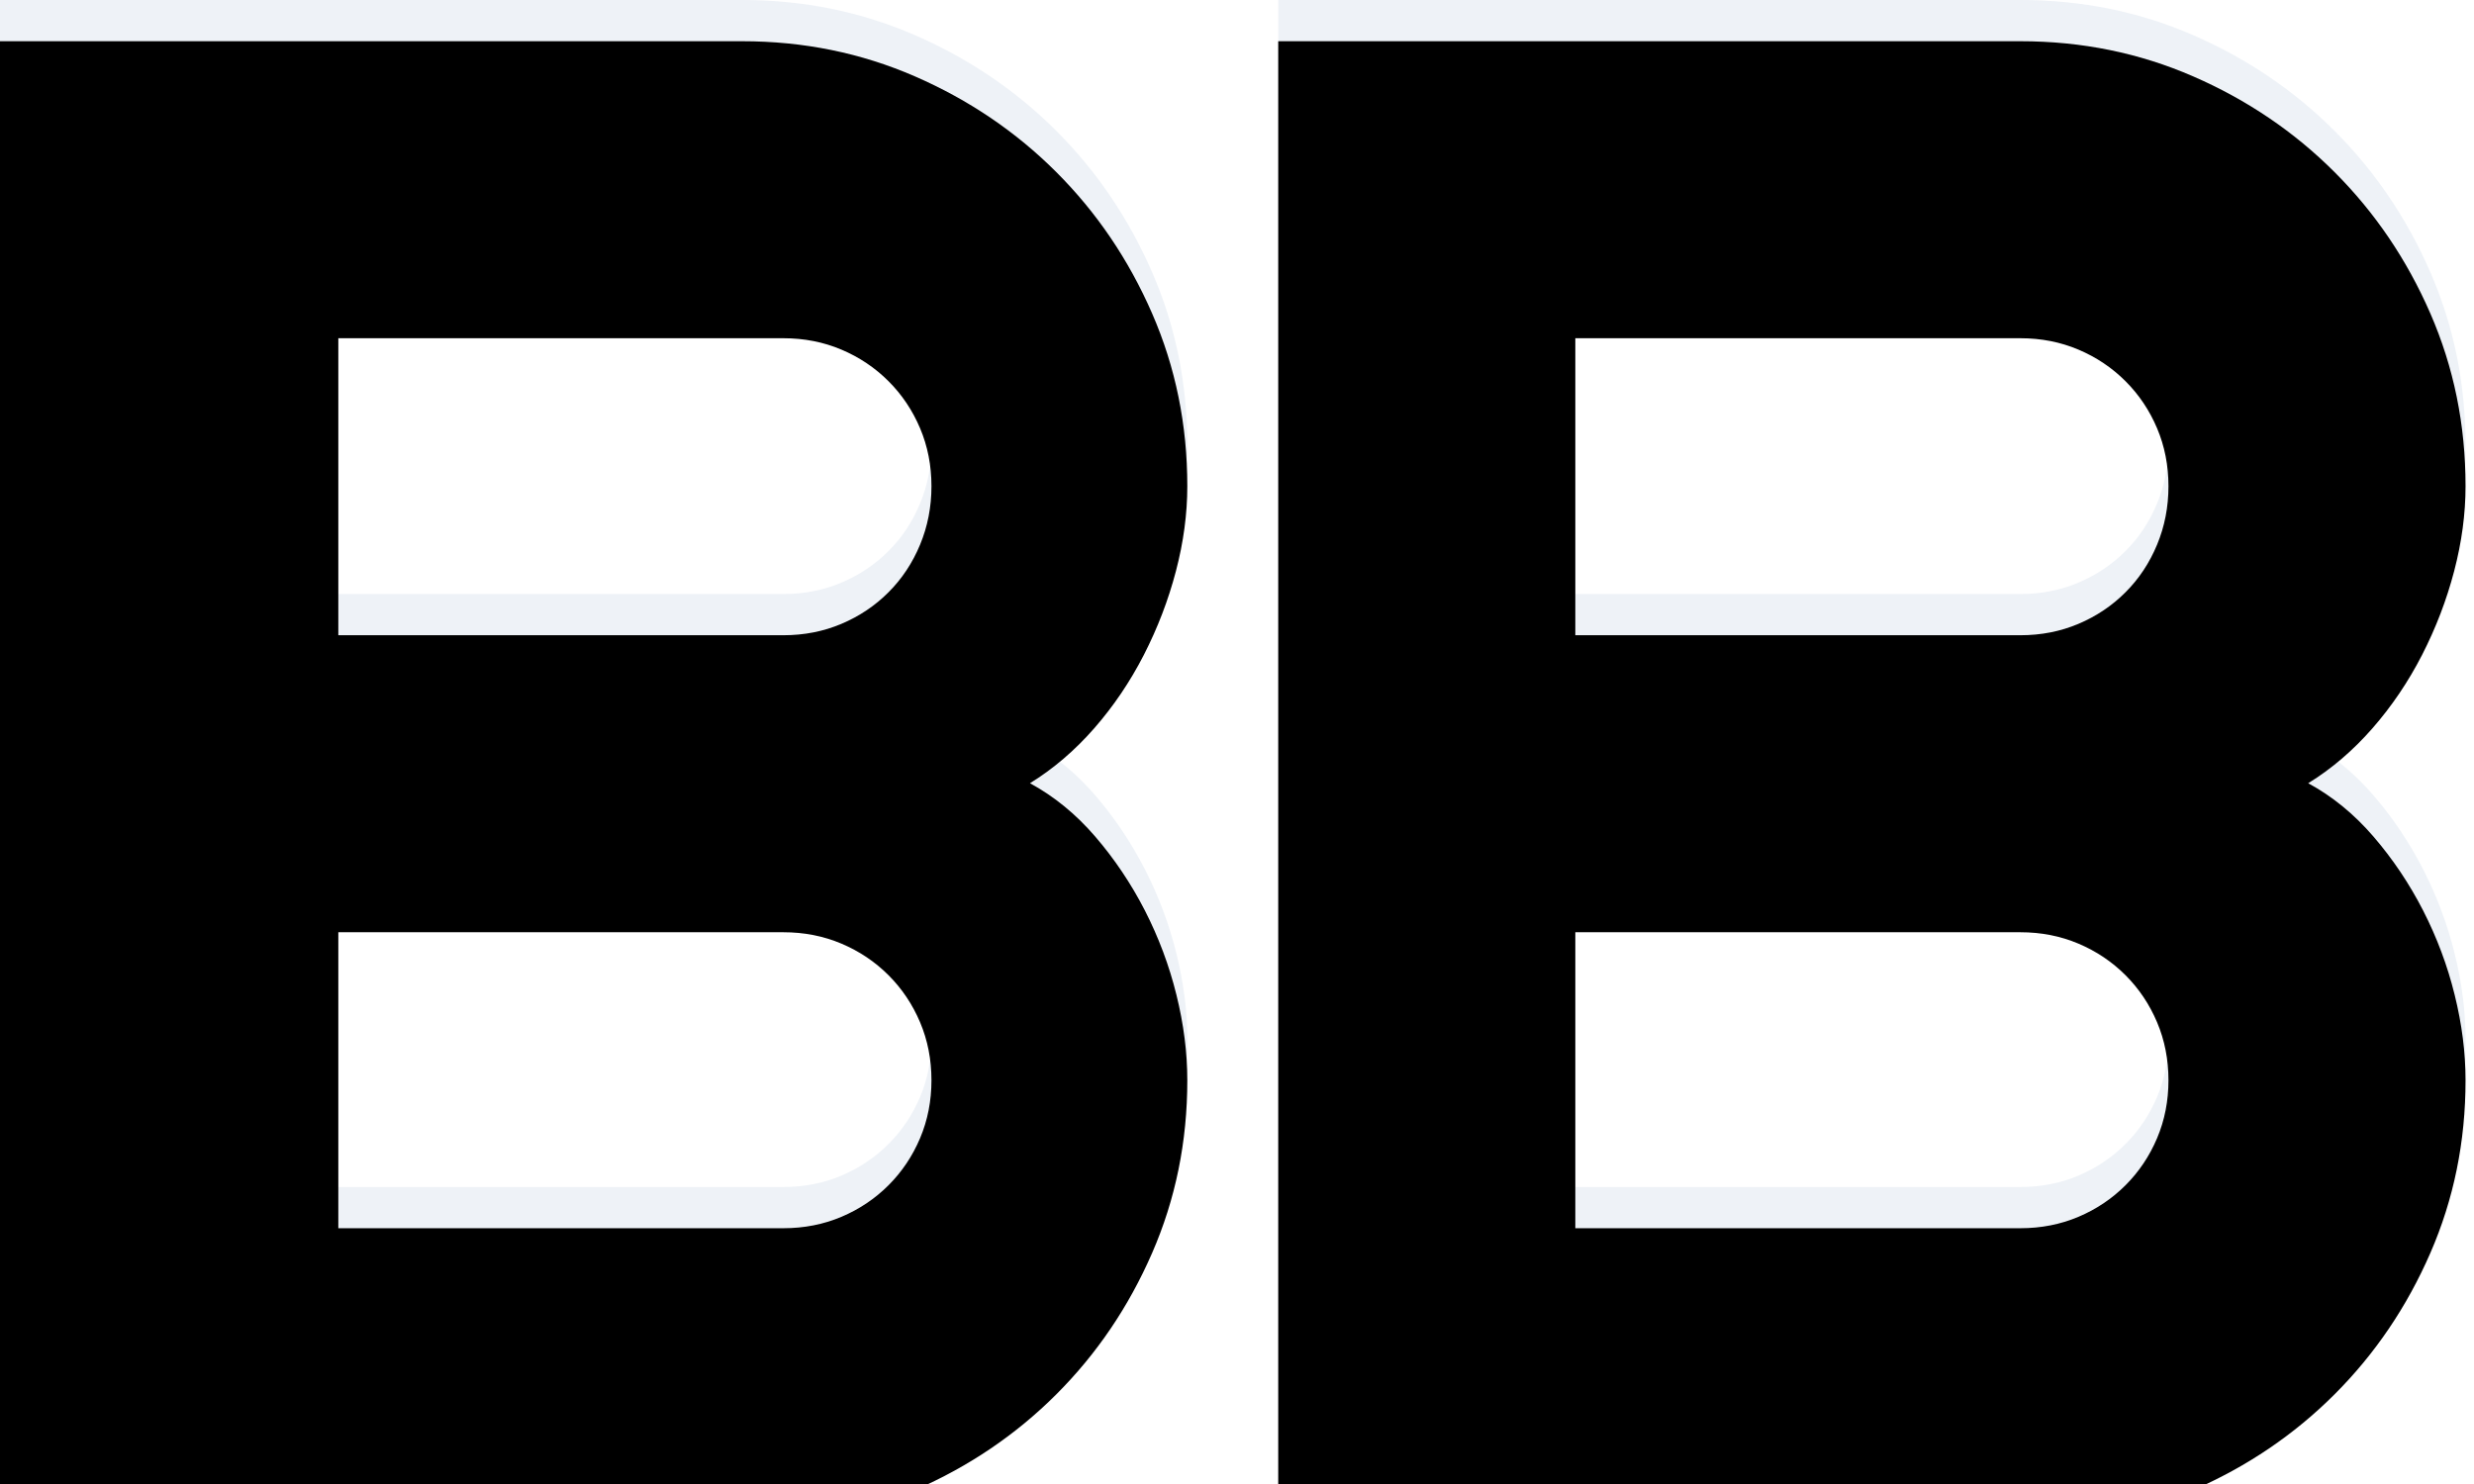 <?xml version="1.0" encoding="UTF-8"?>
<svg width="60px" height="36px" viewBox="0 0 60 36" version="1.1" xmlns="http://www.w3.org/2000/svg" xmlns:xlink="http://www.w3.org/1999/xlink">
    <!-- Generator: Sketch 43.2 (39069) - http://www.bohemiancoding.com/sketch -->
    <title>B</title>
    <desc>Created with Sketch.</desc>
    <defs>
        <path d="M28.795,25.205 C28.795,26.695 28.51,28.092 27.941,29.397 C27.372,30.703 26.598,31.845 25.619,32.824 C24.64,33.803 23.498,34.577 22.192,35.146 C20.887,35.715 19.49,36 18,36 L0,36 L0,0 L18,0 C19.49,0 20.887,0.285 22.192,0.854 C23.498,1.423 24.64,2.197 25.619,3.176 C26.598,4.155 27.372,5.297 27.941,6.603 C28.51,7.908 28.795,9.305 28.795,10.795 C28.795,11.464 28.703,12.151 28.519,12.854 C28.335,13.556 28.075,14.234 27.741,14.887 C27.406,15.54 27.004,16.134 26.536,16.669 C26.067,17.205 25.548,17.649 24.979,18 C25.565,18.318 26.092,18.749 26.561,19.293 C27.029,19.837 27.431,20.435 27.766,21.088 C28.1,21.741 28.356,22.423 28.531,23.134 C28.707,23.845 28.795,24.536 28.795,25.205 Z M8.205,28.795 L19,28.795 C19.502,28.795 19.971,28.703 20.406,28.519 C20.841,28.335 21.222,28.079 21.548,27.753 C21.874,27.427 22.13,27.046 22.314,26.611 C22.498,26.176 22.59,25.707 22.59,25.205 C22.59,24.703 22.498,24.234 22.314,23.799 C22.13,23.364 21.874,22.983 21.548,22.657 C21.222,22.331 20.841,22.075 20.406,21.891 C19.971,21.707 19.502,21.615 19,21.615 L8.205,21.615 L8.205,28.795 Z M8.205,14.41 L19,14.41 C19.502,14.41 19.971,14.318 20.406,14.134 C20.841,13.95 21.222,13.695 21.548,13.368 C21.874,13.042 22.13,12.657 22.314,12.213 C22.498,11.77 22.59,11.297 22.59,10.795 C22.59,10.293 22.498,9.824 22.314,9.389 C22.13,8.954 21.874,8.573 21.548,8.247 C21.222,7.921 20.841,7.665 20.406,7.481 C19.971,7.297 19.502,7.205 19,7.205 L8.205,7.205 L8.205,14.41 Z M59.795,25.205 C59.795,26.695 59.51,28.092 58.941,29.397 C58.372,30.703 57.598,31.845 56.619,32.824 C55.64,33.803 54.498,34.577 53.192,35.146 C51.887,35.715 50.49,36 49,36 L31,36 L31,0 L49,0 C50.49,0 51.887,0.285 53.192,0.854 C54.498,1.423 55.64,2.197 56.619,3.176 C57.598,4.155 58.372,5.297 58.941,6.603 C59.51,7.908 59.795,9.305 59.795,10.795 C59.795,11.464 59.703,12.151 59.519,12.854 C59.335,13.556 59.075,14.234 58.741,14.887 C58.406,15.54 58.004,16.134 57.536,16.669 C57.067,17.205 56.548,17.649 55.979,18 C56.565,18.318 57.092,18.749 57.561,19.293 C58.029,19.837 58.431,20.435 58.766,21.088 C59.1,21.741 59.356,22.423 59.531,23.134 C59.707,23.845 59.795,24.536 59.795,25.205 Z M38.205,28.795 L49,28.795 C49.502,28.795 49.971,28.703 50.406,28.519 C50.841,28.335 51.222,28.079 51.548,27.753 C51.874,27.427 52.13,27.046 52.314,26.611 C52.498,26.176 52.59,25.707 52.59,25.205 C52.59,24.703 52.498,24.234 52.314,23.799 C52.13,23.364 51.874,22.983 51.548,22.657 C51.222,22.331 50.841,22.075 50.406,21.891 C49.971,21.707 49.502,21.615 49,21.615 L38.205,21.615 L38.205,28.795 Z M38.205,14.41 L49,14.41 C49.502,14.41 49.971,14.318 50.406,14.134 C50.841,13.95 51.222,13.695 51.548,13.368 C51.874,13.042 52.13,12.657 52.314,12.213 C52.498,11.77 52.59,11.297 52.59,10.795 C52.59,10.293 52.498,9.824 52.314,9.389 C52.13,8.954 51.874,8.573 51.548,8.247 C51.222,7.921 50.841,7.665 50.406,7.481 C49.971,7.297 49.502,7.205 49,7.205 L38.205,7.205 L38.205,14.41 Z" id="path-1"></path>
        <filter x="-3.4%" y="-2.8%" width="105.1%" height="105.6%" filterUnits="objectBoundingBox" id="filter-2">
            <feGaussianBlur stdDeviation="0.5" in="SourceAlpha" result="shadowBlurInner1"></feGaussianBlur>
            <feOffset dx="0" dy="1" in="shadowBlurInner1" result="shadowOffsetInner1"></feOffset>
            <feComposite in="shadowOffsetInner1" in2="SourceAlpha" operator="arithmetic" k2="-1" k3="1" result="shadowInnerInner1"></feComposite>
            <feColorMatrix values="0 0 0 0 0   0 0 0 0 0   0 0 0 0 0  0 0 0 0.5 0" type="matrix" in="shadowInnerInner1"></feColorMatrix>
        </filter>
    </defs>
    <g id="Page-1" stroke="none" stroke-width="1" fill="none" fill-rule="evenodd">
        <g id="B">
            <use fill-opacity="0.85" fill="#EBF0F5" fill-rule="evenodd" xlink:href="#path-1"></use>
            <use fill="black" fill-opacity="1" filter="url(#filter-2)" xlink:href="#path-1"></use>
        </g>
    </g>
</svg>